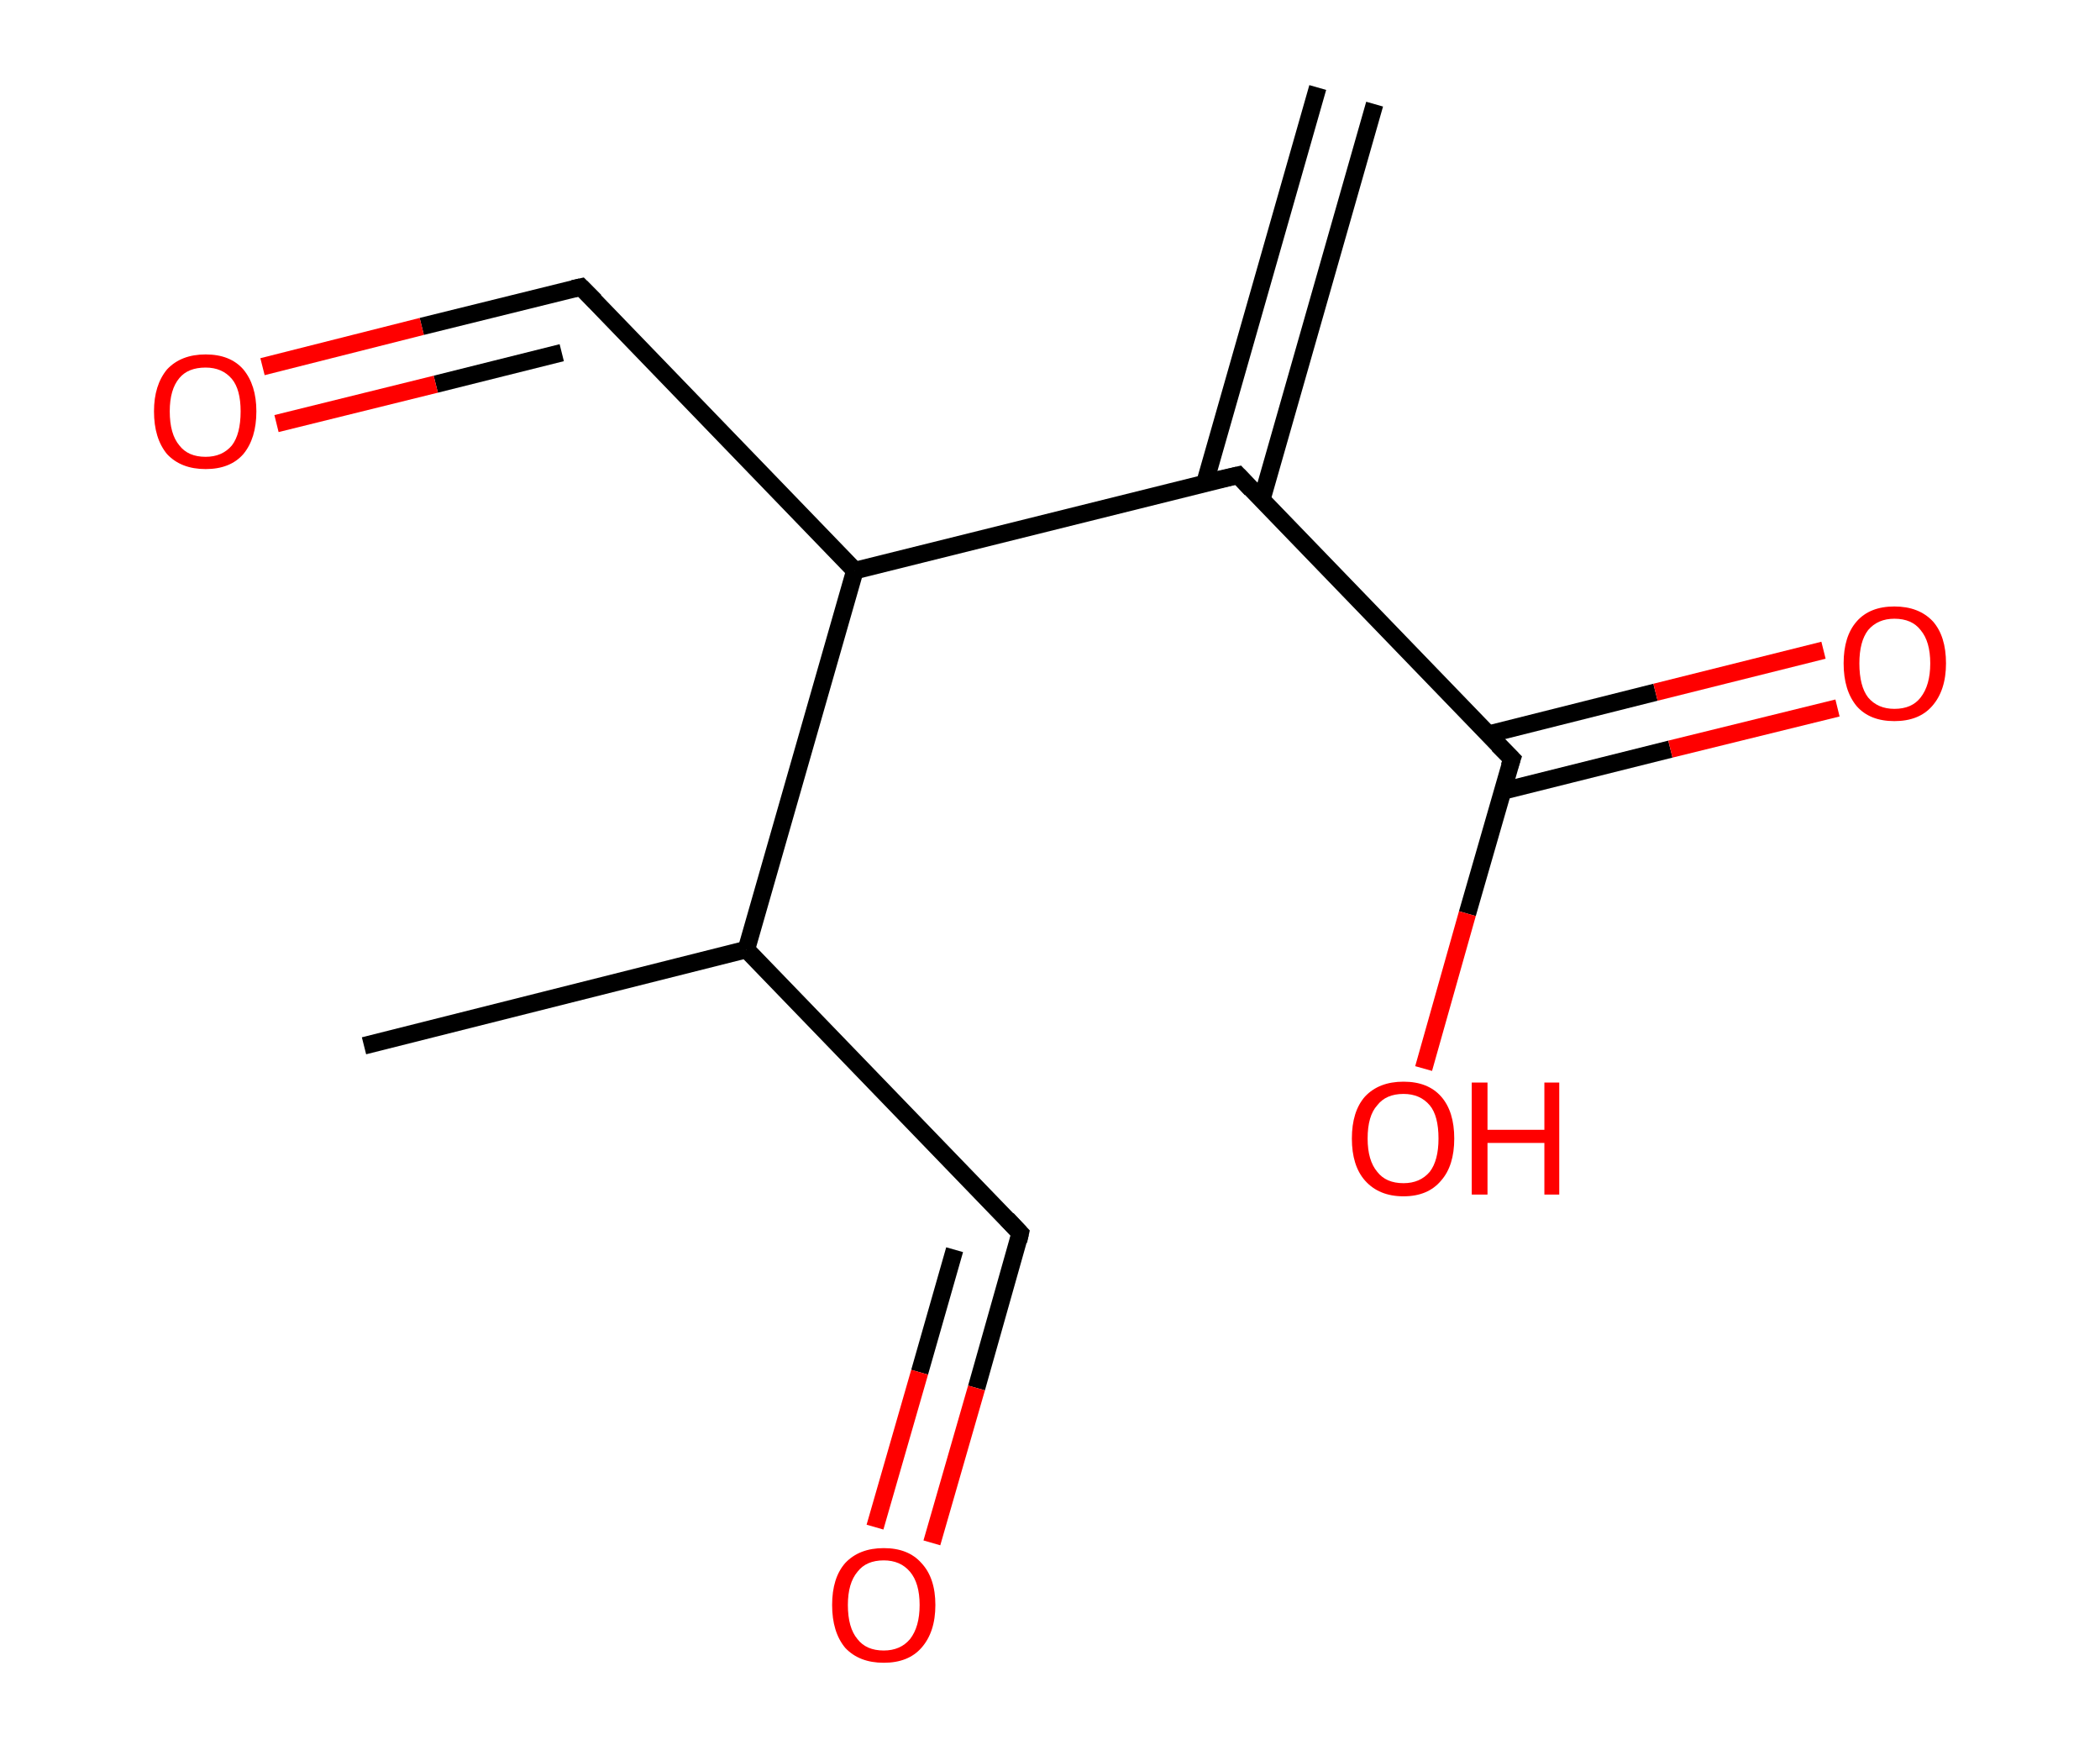 <?xml version='1.0' encoding='ASCII' standalone='yes'?>
<svg xmlns="http://www.w3.org/2000/svg" xmlns:rdkit="http://www.rdkit.org/xml" xmlns:xlink="http://www.w3.org/1999/xlink" version="1.1" baseProfile="full" xml:space="preserve" width="240px" height="200px" viewBox="0 0 240 200">
<!-- END OF HEADER -->
<rect style="opacity:1.0;fill:#FFFFFF;stroke:none" width="240.0" height="200.0" x="0.0" y="0.0"> </rect>
<path class="bond-0 atom-0 atom-1" d="M 157.1,11.9 L 144.2,57.1" style="fill:none;fill-rule:evenodd;stroke:#000000;stroke-width:2.0px;stroke-linecap:butt;stroke-linejoin:miter;stroke-opacity:1"/>
<path class="bond-0 atom-0 atom-1" d="M 150.6,10.0 L 137.7,55.2" style="fill:none;fill-rule:evenodd;stroke:#000000;stroke-width:2.0px;stroke-linecap:butt;stroke-linejoin:miter;stroke-opacity:1"/>
<path class="bond-1 atom-1 atom-2" d="M 141.5,54.3 L 172.8,86.7" style="fill:none;fill-rule:evenodd;stroke:#000000;stroke-width:2.0px;stroke-linecap:butt;stroke-linejoin:miter;stroke-opacity:1"/>
<path class="bond-2 atom-2 atom-3" d="M 171.7,90.4 L 190.9,85.6" style="fill:none;fill-rule:evenodd;stroke:#000000;stroke-width:2.0px;stroke-linecap:butt;stroke-linejoin:miter;stroke-opacity:1"/>
<path class="bond-2 atom-2 atom-3" d="M 190.9,85.6 L 210.0,80.9" style="fill:none;fill-rule:evenodd;stroke:#FF0000;stroke-width:2.0px;stroke-linecap:butt;stroke-linejoin:miter;stroke-opacity:1"/>
<path class="bond-2 atom-2 atom-3" d="M 170.1,83.9 L 189.2,79.1" style="fill:none;fill-rule:evenodd;stroke:#000000;stroke-width:2.0px;stroke-linecap:butt;stroke-linejoin:miter;stroke-opacity:1"/>
<path class="bond-2 atom-2 atom-3" d="M 189.2,79.1 L 208.4,74.3" style="fill:none;fill-rule:evenodd;stroke:#FF0000;stroke-width:2.0px;stroke-linecap:butt;stroke-linejoin:miter;stroke-opacity:1"/>
<path class="bond-3 atom-2 atom-4" d="M 172.8,86.7 L 167.7,104.4" style="fill:none;fill-rule:evenodd;stroke:#000000;stroke-width:2.0px;stroke-linecap:butt;stroke-linejoin:miter;stroke-opacity:1"/>
<path class="bond-3 atom-2 atom-4" d="M 167.7,104.4 L 162.7,122.1" style="fill:none;fill-rule:evenodd;stroke:#FF0000;stroke-width:2.0px;stroke-linecap:butt;stroke-linejoin:miter;stroke-opacity:1"/>
<path class="bond-4 atom-1 atom-5" d="M 141.5,54.3 L 97.7,65.2" style="fill:none;fill-rule:evenodd;stroke:#000000;stroke-width:2.0px;stroke-linecap:butt;stroke-linejoin:miter;stroke-opacity:1"/>
<path class="bond-5 atom-5 atom-6" d="M 97.7,65.2 L 66.4,32.8" style="fill:none;fill-rule:evenodd;stroke:#000000;stroke-width:2.0px;stroke-linecap:butt;stroke-linejoin:miter;stroke-opacity:1"/>
<path class="bond-6 atom-6 atom-7" d="M 66.4,32.8 L 48.2,37.3" style="fill:none;fill-rule:evenodd;stroke:#000000;stroke-width:2.0px;stroke-linecap:butt;stroke-linejoin:miter;stroke-opacity:1"/>
<path class="bond-6 atom-6 atom-7" d="M 48.2,37.3 L 30.0,41.9" style="fill:none;fill-rule:evenodd;stroke:#FF0000;stroke-width:2.0px;stroke-linecap:butt;stroke-linejoin:miter;stroke-opacity:1"/>
<path class="bond-6 atom-6 atom-7" d="M 64.2,40.3 L 49.8,43.9" style="fill:none;fill-rule:evenodd;stroke:#000000;stroke-width:2.0px;stroke-linecap:butt;stroke-linejoin:miter;stroke-opacity:1"/>
<path class="bond-6 atom-6 atom-7" d="M 49.8,43.9 L 31.6,48.4" style="fill:none;fill-rule:evenodd;stroke:#FF0000;stroke-width:2.0px;stroke-linecap:butt;stroke-linejoin:miter;stroke-opacity:1"/>
<path class="bond-7 atom-5 atom-8" d="M 97.7,65.2 L 85.3,108.5" style="fill:none;fill-rule:evenodd;stroke:#000000;stroke-width:2.0px;stroke-linecap:butt;stroke-linejoin:miter;stroke-opacity:1"/>
<path class="bond-8 atom-8 atom-9" d="M 85.3,108.5 L 41.6,119.5" style="fill:none;fill-rule:evenodd;stroke:#000000;stroke-width:2.0px;stroke-linecap:butt;stroke-linejoin:miter;stroke-opacity:1"/>
<path class="bond-9 atom-8 atom-10" d="M 85.3,108.5 L 116.6,140.9" style="fill:none;fill-rule:evenodd;stroke:#000000;stroke-width:2.0px;stroke-linecap:butt;stroke-linejoin:miter;stroke-opacity:1"/>
<path class="bond-10 atom-10 atom-11" d="M 116.6,140.9 L 111.6,158.6" style="fill:none;fill-rule:evenodd;stroke:#000000;stroke-width:2.0px;stroke-linecap:butt;stroke-linejoin:miter;stroke-opacity:1"/>
<path class="bond-10 atom-10 atom-11" d="M 111.6,158.6 L 106.5,176.3" style="fill:none;fill-rule:evenodd;stroke:#FF0000;stroke-width:2.0px;stroke-linecap:butt;stroke-linejoin:miter;stroke-opacity:1"/>
<path class="bond-10 atom-10 atom-11" d="M 109.1,142.8 L 105.1,156.8" style="fill:none;fill-rule:evenodd;stroke:#000000;stroke-width:2.0px;stroke-linecap:butt;stroke-linejoin:miter;stroke-opacity:1"/>
<path class="bond-10 atom-10 atom-11" d="M 105.1,156.8 L 100.0,174.5" style="fill:none;fill-rule:evenodd;stroke:#FF0000;stroke-width:2.0px;stroke-linecap:butt;stroke-linejoin:miter;stroke-opacity:1"/>
<path d="M 143.0,55.9 L 141.5,54.3 L 139.3,54.8" style="fill:none;stroke:#000000;stroke-width:2.0px;stroke-linecap:butt;stroke-linejoin:miter;stroke-opacity:1;"/>
<path d="M 171.2,85.1 L 172.8,86.7 L 172.5,87.6" style="fill:none;stroke:#000000;stroke-width:2.0px;stroke-linecap:butt;stroke-linejoin:miter;stroke-opacity:1;"/>
<path d="M 68.0,34.4 L 66.4,32.8 L 65.5,33.0" style="fill:none;stroke:#000000;stroke-width:2.0px;stroke-linecap:butt;stroke-linejoin:miter;stroke-opacity:1;"/>
<path d="M 115.1,139.3 L 116.6,140.9 L 116.4,141.8" style="fill:none;stroke:#000000;stroke-width:2.0px;stroke-linecap:butt;stroke-linejoin:miter;stroke-opacity:1;"/>
<path class="atom-3" d="M 210.7 75.8 Q 210.7 72.7, 212.2 71.0 Q 213.7 69.3, 216.5 69.3 Q 219.3 69.3, 220.9 71.0 Q 222.4 72.7, 222.4 75.8 Q 222.4 78.9, 220.8 80.7 Q 219.3 82.4, 216.5 82.4 Q 213.7 82.4, 212.2 80.7 Q 210.7 78.9, 210.7 75.8 M 216.5 81.0 Q 218.5 81.0, 219.5 79.7 Q 220.6 78.3, 220.6 75.8 Q 220.6 73.3, 219.5 72.0 Q 218.5 70.7, 216.5 70.7 Q 214.6 70.7, 213.5 72.0 Q 212.5 73.3, 212.5 75.8 Q 212.5 78.4, 213.5 79.7 Q 214.6 81.0, 216.5 81.0 " fill="#FF0000"/>
<path class="atom-4" d="M 154.5 130.1 Q 154.5 127.0, 156.0 125.3 Q 157.6 123.6, 160.4 123.6 Q 163.2 123.6, 164.7 125.3 Q 166.2 127.0, 166.2 130.1 Q 166.2 133.2, 164.7 134.9 Q 163.2 136.7, 160.4 136.7 Q 157.6 136.7, 156.0 134.9 Q 154.5 133.2, 154.5 130.1 M 160.4 135.2 Q 162.3 135.2, 163.4 133.9 Q 164.4 132.6, 164.4 130.1 Q 164.4 127.5, 163.4 126.3 Q 162.3 125.0, 160.4 125.0 Q 158.4 125.0, 157.4 126.3 Q 156.3 127.5, 156.3 130.1 Q 156.3 132.6, 157.4 133.9 Q 158.4 135.2, 160.4 135.2 " fill="#FF0000"/>
<path class="atom-4" d="M 168.2 123.7 L 170.0 123.7 L 170.0 129.1 L 176.5 129.1 L 176.5 123.7 L 178.2 123.7 L 178.2 136.5 L 176.5 136.5 L 176.5 130.6 L 170.0 130.6 L 170.0 136.5 L 168.2 136.5 L 168.2 123.7 " fill="#FF0000"/>
<path class="atom-7" d="M 17.6 47.0 Q 17.6 44.0, 19.1 42.2 Q 20.7 40.5, 23.5 40.5 Q 26.3 40.5, 27.8 42.2 Q 29.3 44.0, 29.3 47.0 Q 29.3 50.1, 27.8 51.9 Q 26.3 53.6, 23.5 53.6 Q 20.7 53.6, 19.1 51.9 Q 17.6 50.1, 17.6 47.0 M 23.5 52.2 Q 25.4 52.2, 26.5 50.9 Q 27.5 49.6, 27.5 47.0 Q 27.5 44.5, 26.5 43.3 Q 25.4 42.0, 23.5 42.0 Q 21.5 42.0, 20.5 43.2 Q 19.4 44.5, 19.4 47.0 Q 19.4 49.6, 20.5 50.9 Q 21.5 52.2, 23.5 52.2 " fill="#FF0000"/>
<path class="atom-11" d="M 95.1 183.4 Q 95.1 180.3, 96.6 178.6 Q 98.2 176.9, 101.0 176.9 Q 103.8 176.9, 105.3 178.6 Q 106.9 180.3, 106.9 183.4 Q 106.9 186.5, 105.3 188.3 Q 103.8 190.0, 101.0 190.0 Q 98.2 190.0, 96.6 188.3 Q 95.1 186.5, 95.1 183.4 M 101.0 188.6 Q 102.9 188.6, 104.0 187.3 Q 105.1 185.9, 105.1 183.4 Q 105.1 180.9, 104.0 179.6 Q 102.9 178.3, 101.0 178.3 Q 99.0 178.3, 98.0 179.6 Q 96.9 180.9, 96.9 183.4 Q 96.9 186.0, 98.0 187.3 Q 99.0 188.6, 101.0 188.6 " fill="#FF0000"/>
</svg>
